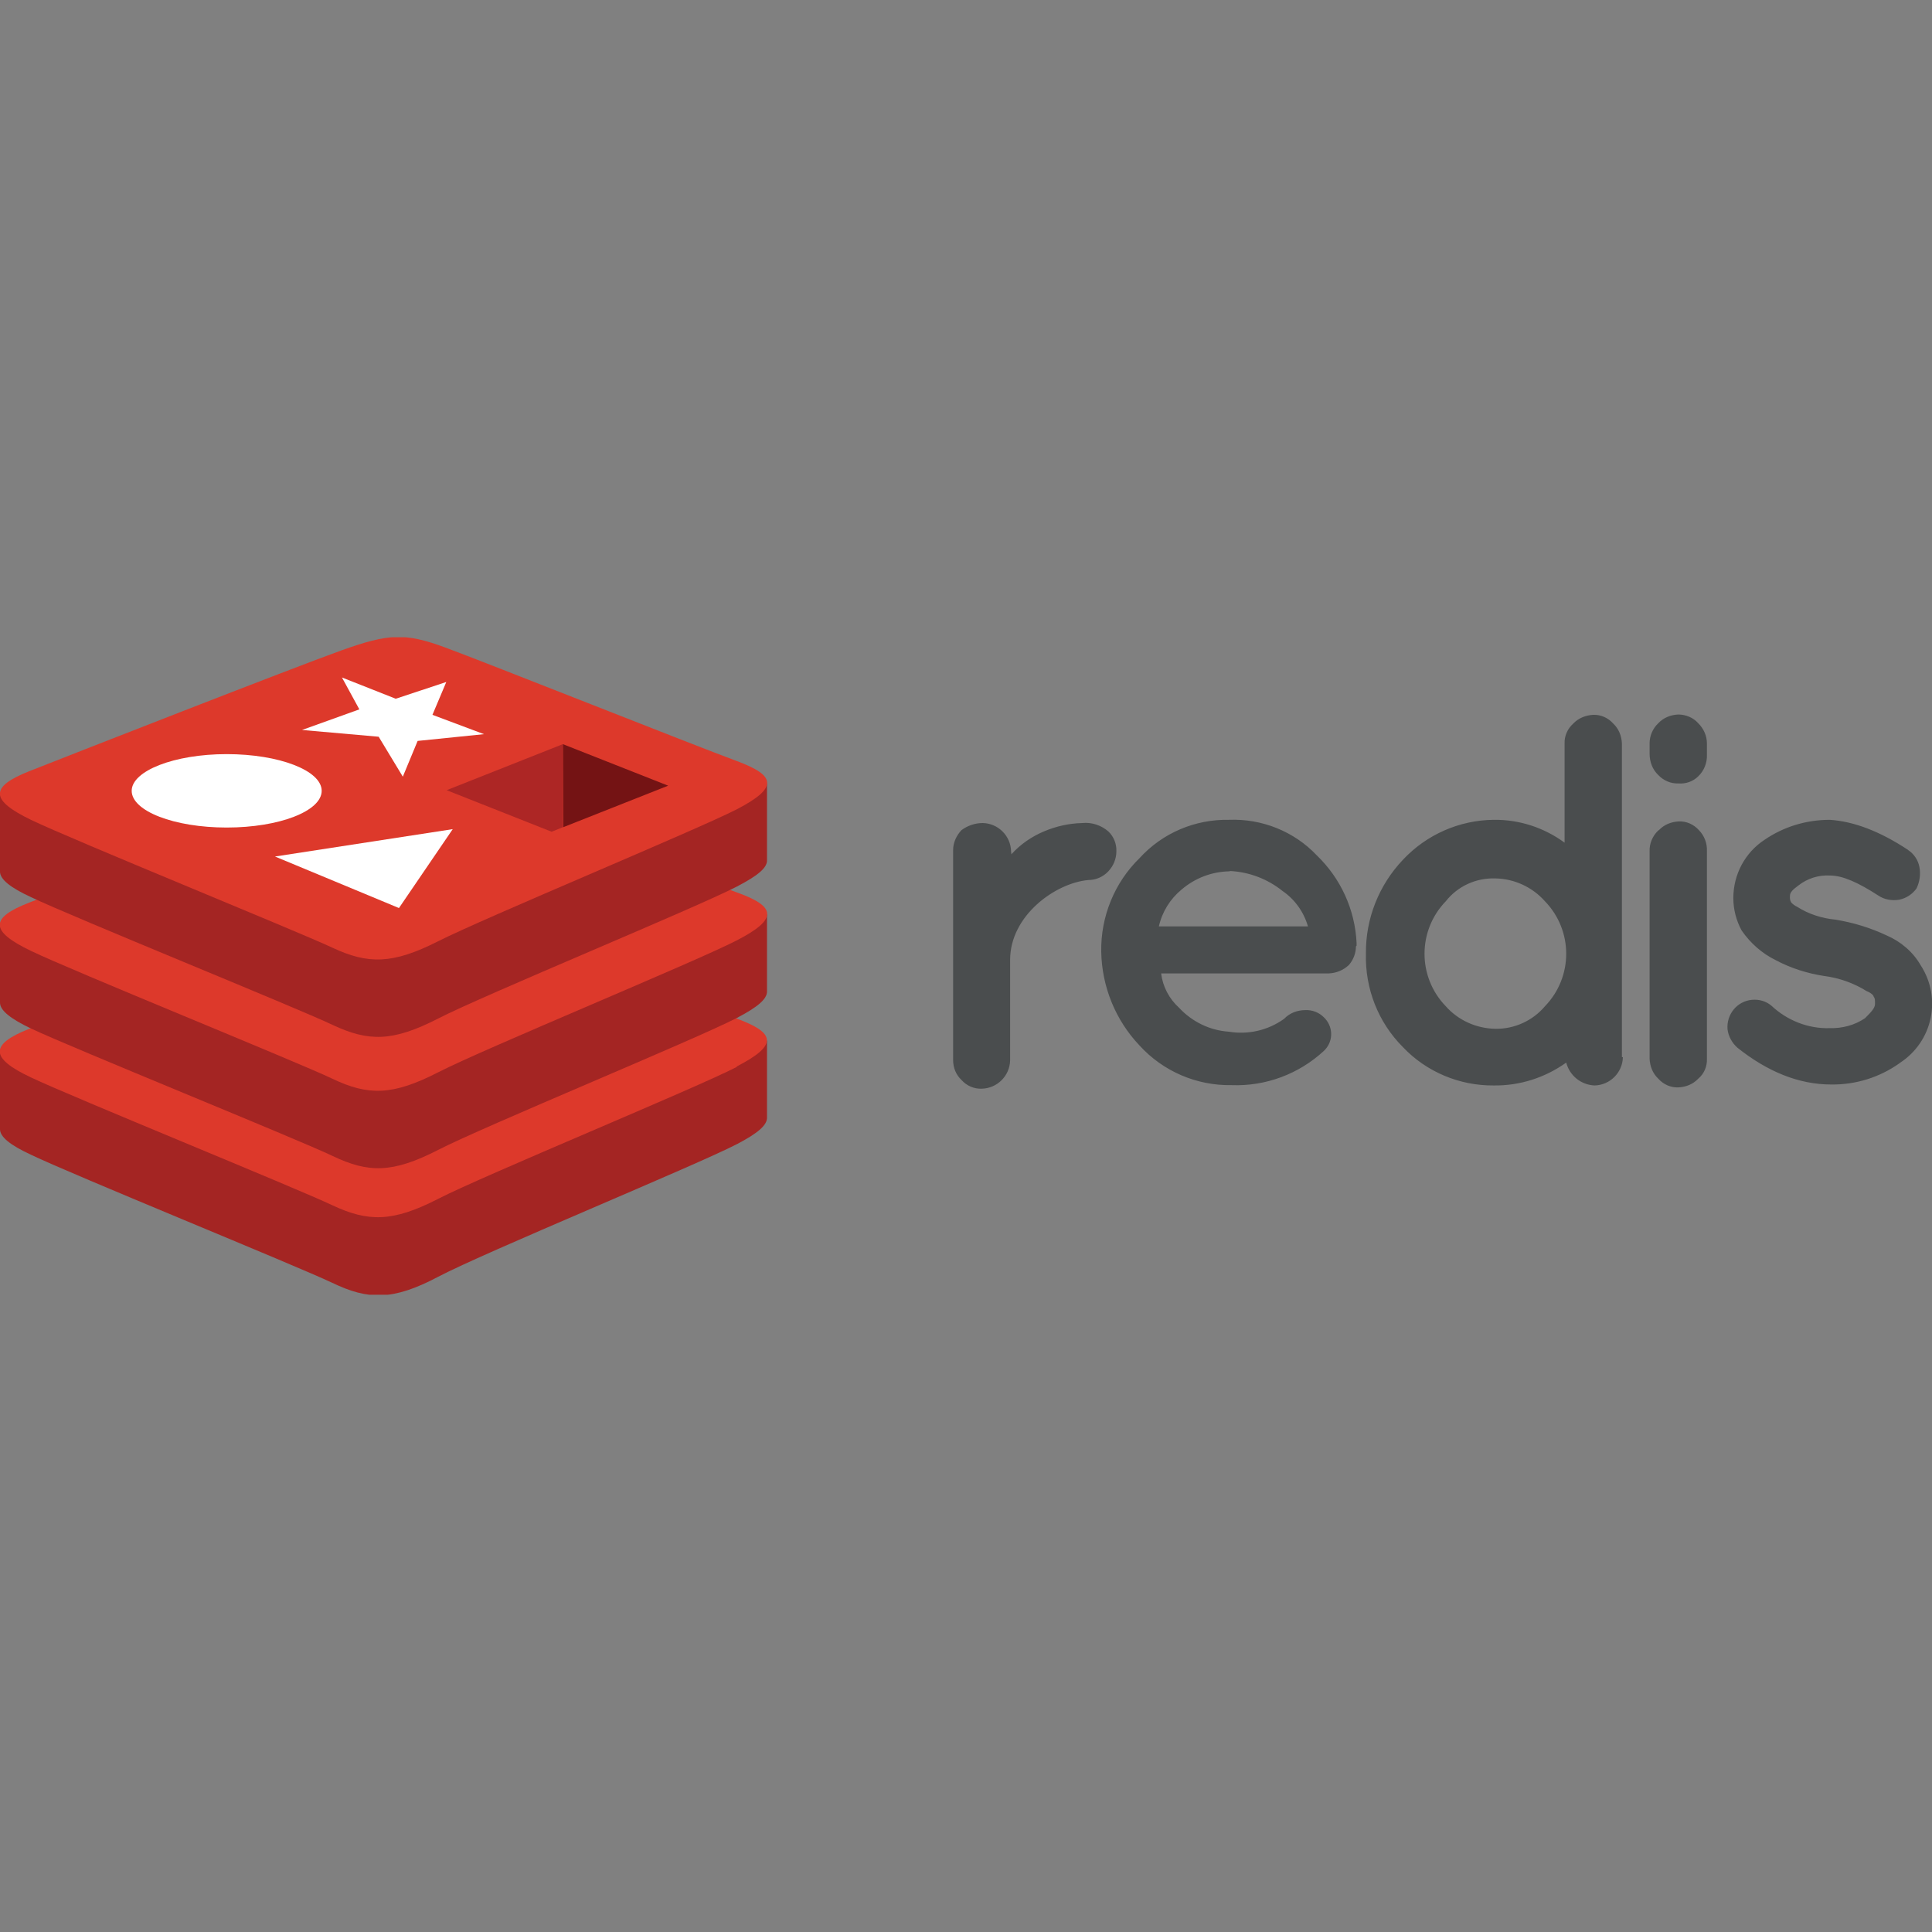 <?xml version="1.0" encoding="utf-8"?>
<!-- Generator: Adobe Illustrator 26.1.0, SVG Export Plug-In . SVG Version: 6.00 Build 0)  -->
<svg version="1.1" id="Layer_1" xmlns="http://www.w3.org/2000/svg" xmlns:xlink="http://www.w3.org/1999/xlink" x="0px" y="0px"
	 viewBox="0 0 60 60" style="enable-background:new 0 0 60 60;" xml:space="preserve">
<rect x="0" y="0" width="60" height="60" fill="#808080" stroke="none"/>
<style type="text/css">
	.st0{clip-path:url(#SVGID_00000067229057483234679220000003588861039207267506_);}
	.st1{fill:#A42523;}
	.st2{fill:#DD392B;}
	.st3{fill:#FFFFFF;}
	.st4{fill:#741314;}
	.st5{fill:#AD2625;}
	.st6{fill:#4A4D4E;}
</style>
<g id="Layer_2_00000045602251964598589180000013345859708438614941_">
	<g id="Layer_1-2_00000026869433467710834330000009804764582556831134_">
		<g>
			<defs>
				<rect id="SVGID_1_" y="19.79" width="23.83" height="20.42"/>
			</defs>
			<clipPath id="SVGID_00000101823914328152130050000006208103252215815574_">
				<use xlink:href="#SVGID_1_"  style="overflow:visible;"/>
			</clipPath>
			<g style="clip-path:url(#SVGID_00000101823914328152130050000006208103252215815574_);">
				<path class="st1" d="M22.89,35.53c-1.27,0.66-7.86,3.37-9.28,4.12s-2.18,0.72-3.29,0.19s-8.1-3.37-9.36-3.98
					C0.33,35.57,0,35.31,0,35.07v-2.41c0,0,9.13-1.98,10.6-2.51s1.98-0.55,3.23-0.09s8.75,1.81,9.99,2.26v2.38
					C23.83,34.94,23.54,35.19,22.89,35.53L22.89,35.53z"/>
				<path class="st2" d="M22.89,33.13c-1.27,0.66-7.86,3.37-9.28,4.1c-1.42,0.73-2.18,0.72-3.29,0.2c-1.11-0.53-8.1-3.37-9.36-3.97
					c-1.27-0.6-1.29-1.02-0.05-1.51c1.24-0.49,8.21-3.21,9.69-3.75c1.47-0.54,1.98-0.55,3.23-0.09s7.81,3.07,9.04,3.52
					c1.23,0.45,1.29,0.83,0.01,1.49V33.13z"/>
				<path class="st1" d="M22.89,31.61c-1.27,0.66-7.86,3.37-9.28,4.1c-1.42,0.73-2.17,0.72-3.28,0.19c-1.11-0.53-8.1-3.36-9.37-3.96
					C0.33,31.64,0,31.38,0,31.14v-2.4c0,0,9.13-1.99,10.6-2.52c1.47-0.53,1.98-0.55,3.23-0.08s8.75,1.81,9.99,2.26v2.38
					C23.83,31.02,23.54,31.27,22.89,31.61L22.89,31.61z"/>
				<path class="st2" d="M22.89,29.2c-1.27,0.66-7.86,3.37-9.28,4.1c-1.42,0.73-2.18,0.73-3.29,0.2s-8.1-3.36-9.36-3.97
					c-1.27-0.61-1.29-1.02-0.05-1.5s8.21-3.22,9.69-3.74c1.47-0.52,1.98-0.56,3.23-0.1s7.81,3.08,9.04,3.52
					C24.11,28.15,24.17,28.54,22.89,29.2L22.89,29.2z"/>
				<path class="st1" d="M22.89,27.53c-1.27,0.66-7.86,3.37-9.28,4.1s-2.17,0.72-3.28,0.2c-1.11-0.53-8.1-3.36-9.37-3.97
					C0.33,27.57,0,27.31,0,27.07v-2.41c0,0,9.13-1.98,10.6-2.51c1.47-0.53,1.98-0.55,3.23-0.09s8.75,1.81,9.99,2.27v2.38
					C23.83,26.95,23.54,27.19,22.89,27.53z"/>
				<path class="st2" d="M22.89,25.13c-1.27,0.65-7.86,3.38-9.28,4.1c-1.42,0.72-2.18,0.72-3.29,0.2s-8.1-3.36-9.36-3.97
					s-1.29-1.02-0.05-1.51s8.21-3.22,9.69-3.75s1.98-0.55,3.23-0.09s7.81,3.07,9.04,3.52C24.11,24.09,24.17,24.46,22.89,25.13
					L22.89,25.13z"/>
			</g>
		</g>
		<path class="st3" d="M12.29,21.7l1.57-0.52l-0.43,1.02l1.6,0.6l-2.06,0.21l-0.46,1.11l-0.75-1.24l-2.38-0.21l1.78-0.64l-0.54-0.99
			L12.29,21.7z M12.39,28.2l-3.85-1.6l5.52-0.85L12.39,28.2z"/>
		<path class="st3" d="M7.04,23.42c1.63,0,2.95,0.51,2.95,1.14S8.67,25.7,7.04,25.7s-2.95-0.51-2.95-1.14
			C4.09,23.94,5.41,23.42,7.04,23.42z"/>
		<path class="st4" d="M17.48,23.11l3.27,1.29l-3.26,1.29L17.48,23.11z"/>
		<path class="st5" d="M17.48,23.11l0,2.58l-0.35,0.14l-3.26-1.29L17.48,23.11z"/>
		<path class="st6" d="M31.41,26.53c0.28-0.31,0.63-0.55,1.01-0.71c0.38-0.16,0.78-0.25,1.19-0.26c0.3-0.03,0.59,0.07,0.81,0.26
			c0.17,0.16,0.26,0.39,0.25,0.62c0,0.23-0.09,0.45-0.25,0.62c-0.16,0.17-0.38,0.27-0.62,0.27c-1.02,0.09-2.43,1.1-2.43,2.48v3.12
			c-0.01,0.48-0.4,0.87-0.88,0.88c-0.24,0.01-0.47-0.09-0.63-0.27c-0.17-0.16-0.26-0.38-0.26-0.62V26.4c0-0.23,0.1-0.45,0.26-0.62
			c0.19-0.14,0.42-0.22,0.66-0.22c0.48,0.01,0.87,0.4,0.88,0.88L31.41,26.53z M42.11,29.39c0,0.21-0.08,0.42-0.22,0.58
			c-0.17,0.16-0.39,0.25-0.62,0.26h-5.21c0.05,0.41,0.25,0.79,0.56,1.07c0.4,0.43,0.95,0.7,1.54,0.74c0.6,0.1,1.22-0.04,1.72-0.4
			c0.17-0.18,0.41-0.27,0.66-0.27c0.21-0.01,0.42,0.07,0.57,0.22c0.29,0.27,0.31,0.72,0.04,1.01c0,0,0,0,0,0
			c-0.01,0.01-0.03,0.03-0.04,0.04c-0.78,0.72-1.81,1.1-2.86,1.06c-1.09,0.02-2.13-0.43-2.86-1.23c-0.75-0.79-1.17-1.83-1.19-2.91
			c-0.02-1.09,0.41-2.15,1.19-2.91c0.71-0.78,1.72-1.21,2.78-1.19c1.02-0.04,2.02,0.36,2.72,1.1c0.75,0.72,1.19,1.69,1.24,2.72v0.09
			L42.11,29.39z M38.18,27.06c-0.55,0.01-1.07,0.21-1.49,0.57c-0.35,0.29-0.6,0.69-0.7,1.14h4.63c-0.13-0.45-0.41-0.84-0.79-1.1
			c-0.46-0.37-1.03-0.59-1.63-0.62 M50.4,32.83c-0.01,0.48-0.4,0.87-0.88,0.88c-0.42-0.02-0.77-0.3-0.88-0.71
			c-0.66,0.47-1.44,0.72-2.25,0.71c-1.06,0.01-2.09-0.42-2.82-1.19c-0.77-0.77-1.18-1.82-1.15-2.91c-0.01-1.08,0.4-2.12,1.15-2.91
			c0.73-0.78,1.75-1.23,2.82-1.24c0.79-0.01,1.56,0.24,2.2,0.71v-3.08c-0.01-0.23,0.09-0.46,0.27-0.62
			c0.16-0.17,0.39-0.26,0.62-0.27c0.23-0.01,0.46,0.09,0.62,0.27c0.17,0.16,0.26,0.38,0.27,0.62v9.74H50.4z M46.44,31.95
			c0.59,0.01,1.16-0.25,1.54-0.7c0.88-0.91,0.88-2.35,0-3.26c-0.39-0.44-0.95-0.7-1.54-0.71c-0.6-0.02-1.17,0.24-1.54,0.71
			c-0.88,0.91-0.88,2.35,0,3.26C45.28,31.68,45.84,31.94,46.44,31.95 M53.01,23.09v0.35c0.01,0.25-0.09,0.5-0.27,0.67
			c-0.16,0.16-0.39,0.24-0.62,0.22c-0.23,0.01-0.46-0.09-0.62-0.26c-0.18-0.17-0.27-0.41-0.27-0.66v-0.33c0-0.23,0.1-0.46,0.27-0.62
			c0.16-0.17,0.38-0.26,0.62-0.27c0.23,0,0.46,0.09,0.62,0.27C52.91,22.63,53.01,22.85,53.01,23.09 M51.52,25.78
			c0.16-0.17,0.38-0.26,0.62-0.27c0.23-0.01,0.46,0.09,0.62,0.27c0.17,0.17,0.26,0.41,0.25,0.65v6.45c0.01,0.24-0.09,0.47-0.27,0.62
			c-0.16,0.17-0.38,0.26-0.62,0.27c-0.23,0.01-0.46-0.09-0.62-0.27c-0.17-0.16-0.26-0.38-0.27-0.62v-6.44
			c-0.01-0.24,0.09-0.48,0.27-0.65 M59.26,26.4c0.18,0.12,0.31,0.31,0.35,0.53c0.04,0.22,0.01,0.45-0.09,0.66
			c-0.13,0.18-0.31,0.3-0.53,0.35c-0.23,0.04-0.47,0-0.66-0.13c-0.62-0.4-1.1-0.62-1.5-0.62c-0.35-0.02-0.7,0.09-0.98,0.31
			c-0.18,0.13-0.26,0.22-0.26,0.31c-0.01,0.08,0,0.16,0.04,0.22c0.05,0.05,0.11,0.1,0.18,0.13c0.36,0.23,0.77,0.36,1.19,0.4
			c0.55,0.09,1.08,0.25,1.59,0.49c0.44,0.19,0.82,0.51,1.06,0.93c0.66,1.02,0.37,2.37-0.65,3.03c0,0-0.01,0.01-0.01,0.01
			c-0.62,0.44-1.36,0.67-2.12,0.66c-1.01,0-1.98-0.4-2.91-1.14c-0.17-0.15-0.28-0.35-0.31-0.57c-0.04-0.47,0.3-0.88,0.76-0.92
			c0.22-0.02,0.43,0.04,0.6,0.18c0.49,0.46,1.14,0.72,1.81,0.7c0.39,0.01,0.78-0.09,1.1-0.31c0.18-0.18,0.31-0.31,0.31-0.44
			s0-0.18-0.04-0.22c0-0.05-0.09-0.13-0.22-0.18c-0.4-0.25-0.85-0.41-1.32-0.47c-0.52-0.08-1.03-0.24-1.5-0.49
			c-0.43-0.21-0.79-0.53-1.06-0.92c-0.17-0.31-0.26-0.66-0.26-1.01c0-0.73,0.36-1.41,0.97-1.81c0.6-0.41,1.3-0.62,2.03-0.62
			c0.74,0.05,1.54,0.35,2.42,0.93"/>
	</g>
</g>
</svg>

